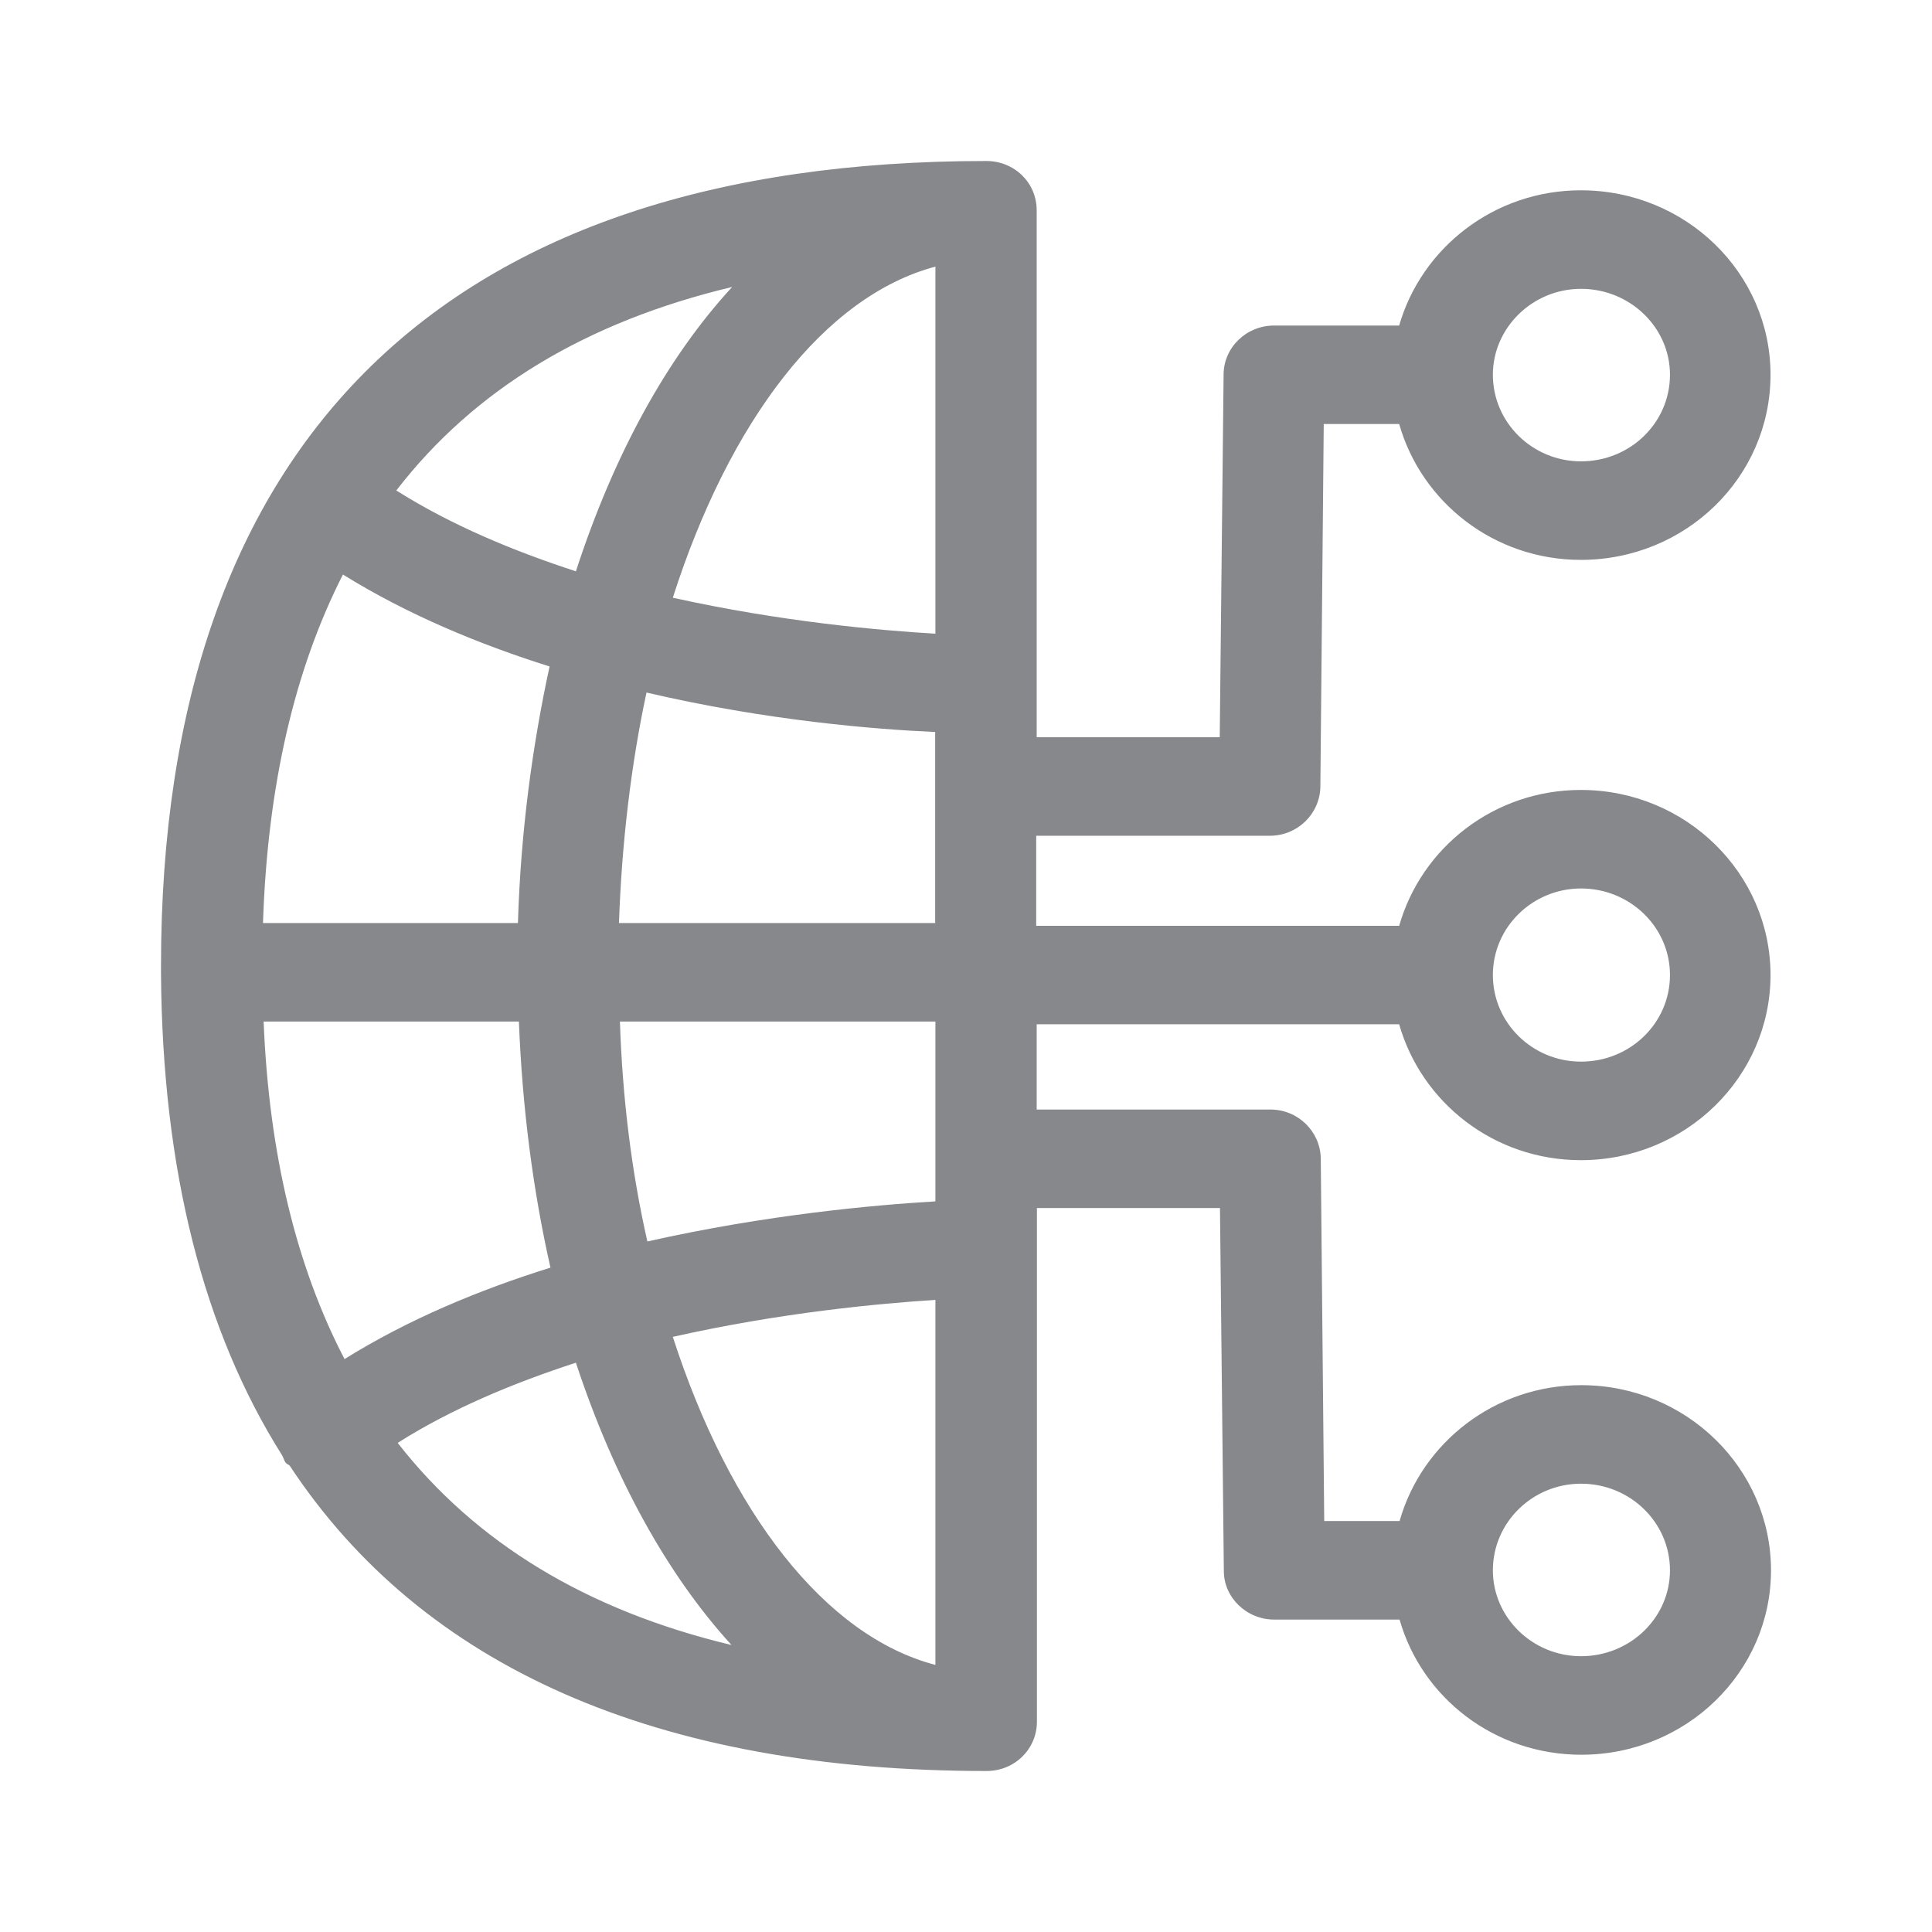 <svg width="24" height="24" viewBox="0 0 24 24" fill="none" xmlns="http://www.w3.org/2000/svg">
<path fill-rule="evenodd" clip-rule="evenodd" d="M19.64 18.431C20.25 18.431 20.745 18.912 20.745 19.507C20.745 20.093 20.253 20.574 19.64 20.574C19.037 20.574 18.545 20.093 18.545 19.507C18.545 18.912 19.037 18.431 19.64 18.431ZM8.358 16.607C9.696 16.305 10.934 16.191 11.62 16.148V20.682C10.248 20.324 9.061 18.784 8.358 16.607ZM4.94 17.924C5.609 17.5 6.377 17.181 7.154 16.928C7.624 18.354 8.284 19.555 9.087 20.435C7.288 20.005 5.908 19.165 4.94 17.924ZM3.275 12.69H6.446C6.488 13.766 6.622 14.793 6.838 15.747C5.953 16.023 5.065 16.393 4.28 16.883C3.685 15.741 3.341 14.338 3.275 12.69ZM4.26 7.137C5.062 7.635 5.95 8.003 6.827 8.279C6.611 9.275 6.468 10.342 6.434 11.466H3.267C3.323 9.761 3.659 8.318 4.26 7.137ZM9.095 3.565C8.284 4.445 7.624 5.652 7.154 7.097C6.377 6.844 5.609 6.525 4.923 6.093C5.891 4.838 7.28 3.998 9.095 3.565ZM11.62 3.312V7.872C10.934 7.832 9.705 7.724 8.358 7.425C9.061 5.23 10.24 3.679 11.62 3.312ZM7.689 11.466C7.724 10.464 7.84 9.494 8.031 8.603C9.528 8.953 10.883 9.061 11.617 9.093V11.466H7.689ZM11.62 12.69V14.924C10.883 14.967 9.528 15.087 8.042 15.422C7.849 14.574 7.732 13.652 7.701 12.69H11.62ZM19.64 3.588C20.25 3.588 20.745 4.069 20.745 4.655C20.745 5.25 20.253 5.731 19.64 5.731C19.037 5.731 18.545 5.25 18.545 4.655C18.545 4.072 19.037 3.588 19.64 3.588ZM19.64 11.037C20.25 11.037 20.745 11.518 20.745 12.112C20.745 12.707 20.253 13.188 19.64 13.188C19.037 13.188 18.545 12.707 18.545 12.112C18.545 11.518 19.037 11.037 19.64 11.037ZM17.381 12.724C17.657 13.695 18.559 14.412 19.638 14.412C20.941 14.412 21.994 13.376 21.994 12.112C21.994 10.849 20.941 9.813 19.638 9.813C18.559 9.813 17.657 10.53 17.381 11.501H12.872V10.382H15.775C16.117 10.382 16.393 10.112 16.402 9.779L16.444 5.267H17.381C17.657 6.238 18.559 6.955 19.638 6.955C20.941 6.955 21.994 5.928 21.994 4.655C21.994 3.392 20.941 2.364 19.638 2.364C18.559 2.364 17.657 3.082 17.381 4.044H15.827C15.485 4.044 15.2 4.314 15.2 4.655L15.152 9.158H12.878V2.612C12.878 2.27 12.602 2 12.252 2C5.546 2 2 5.458 2 11.996V12.095C2.017 14.534 2.527 16.532 3.506 18.081C3.523 18.112 3.531 18.155 3.557 18.178C3.574 18.195 3.591 18.195 3.6 18.209C5.247 20.705 8.156 22 12.255 22C12.608 22 12.881 21.724 12.881 21.388V15.007H15.155L15.203 19.515C15.203 19.848 15.488 20.119 15.829 20.119H17.386C17.662 21.089 18.565 21.798 19.643 21.798C20.947 21.798 22 20.77 22 19.507C22 18.243 20.947 17.207 19.643 17.207C18.565 17.207 17.662 17.924 17.386 18.895H16.45L16.407 14.386C16.399 14.053 16.123 13.783 15.781 13.783H12.878V12.724H17.381Z" fill="#86888C"/>
</svg>
